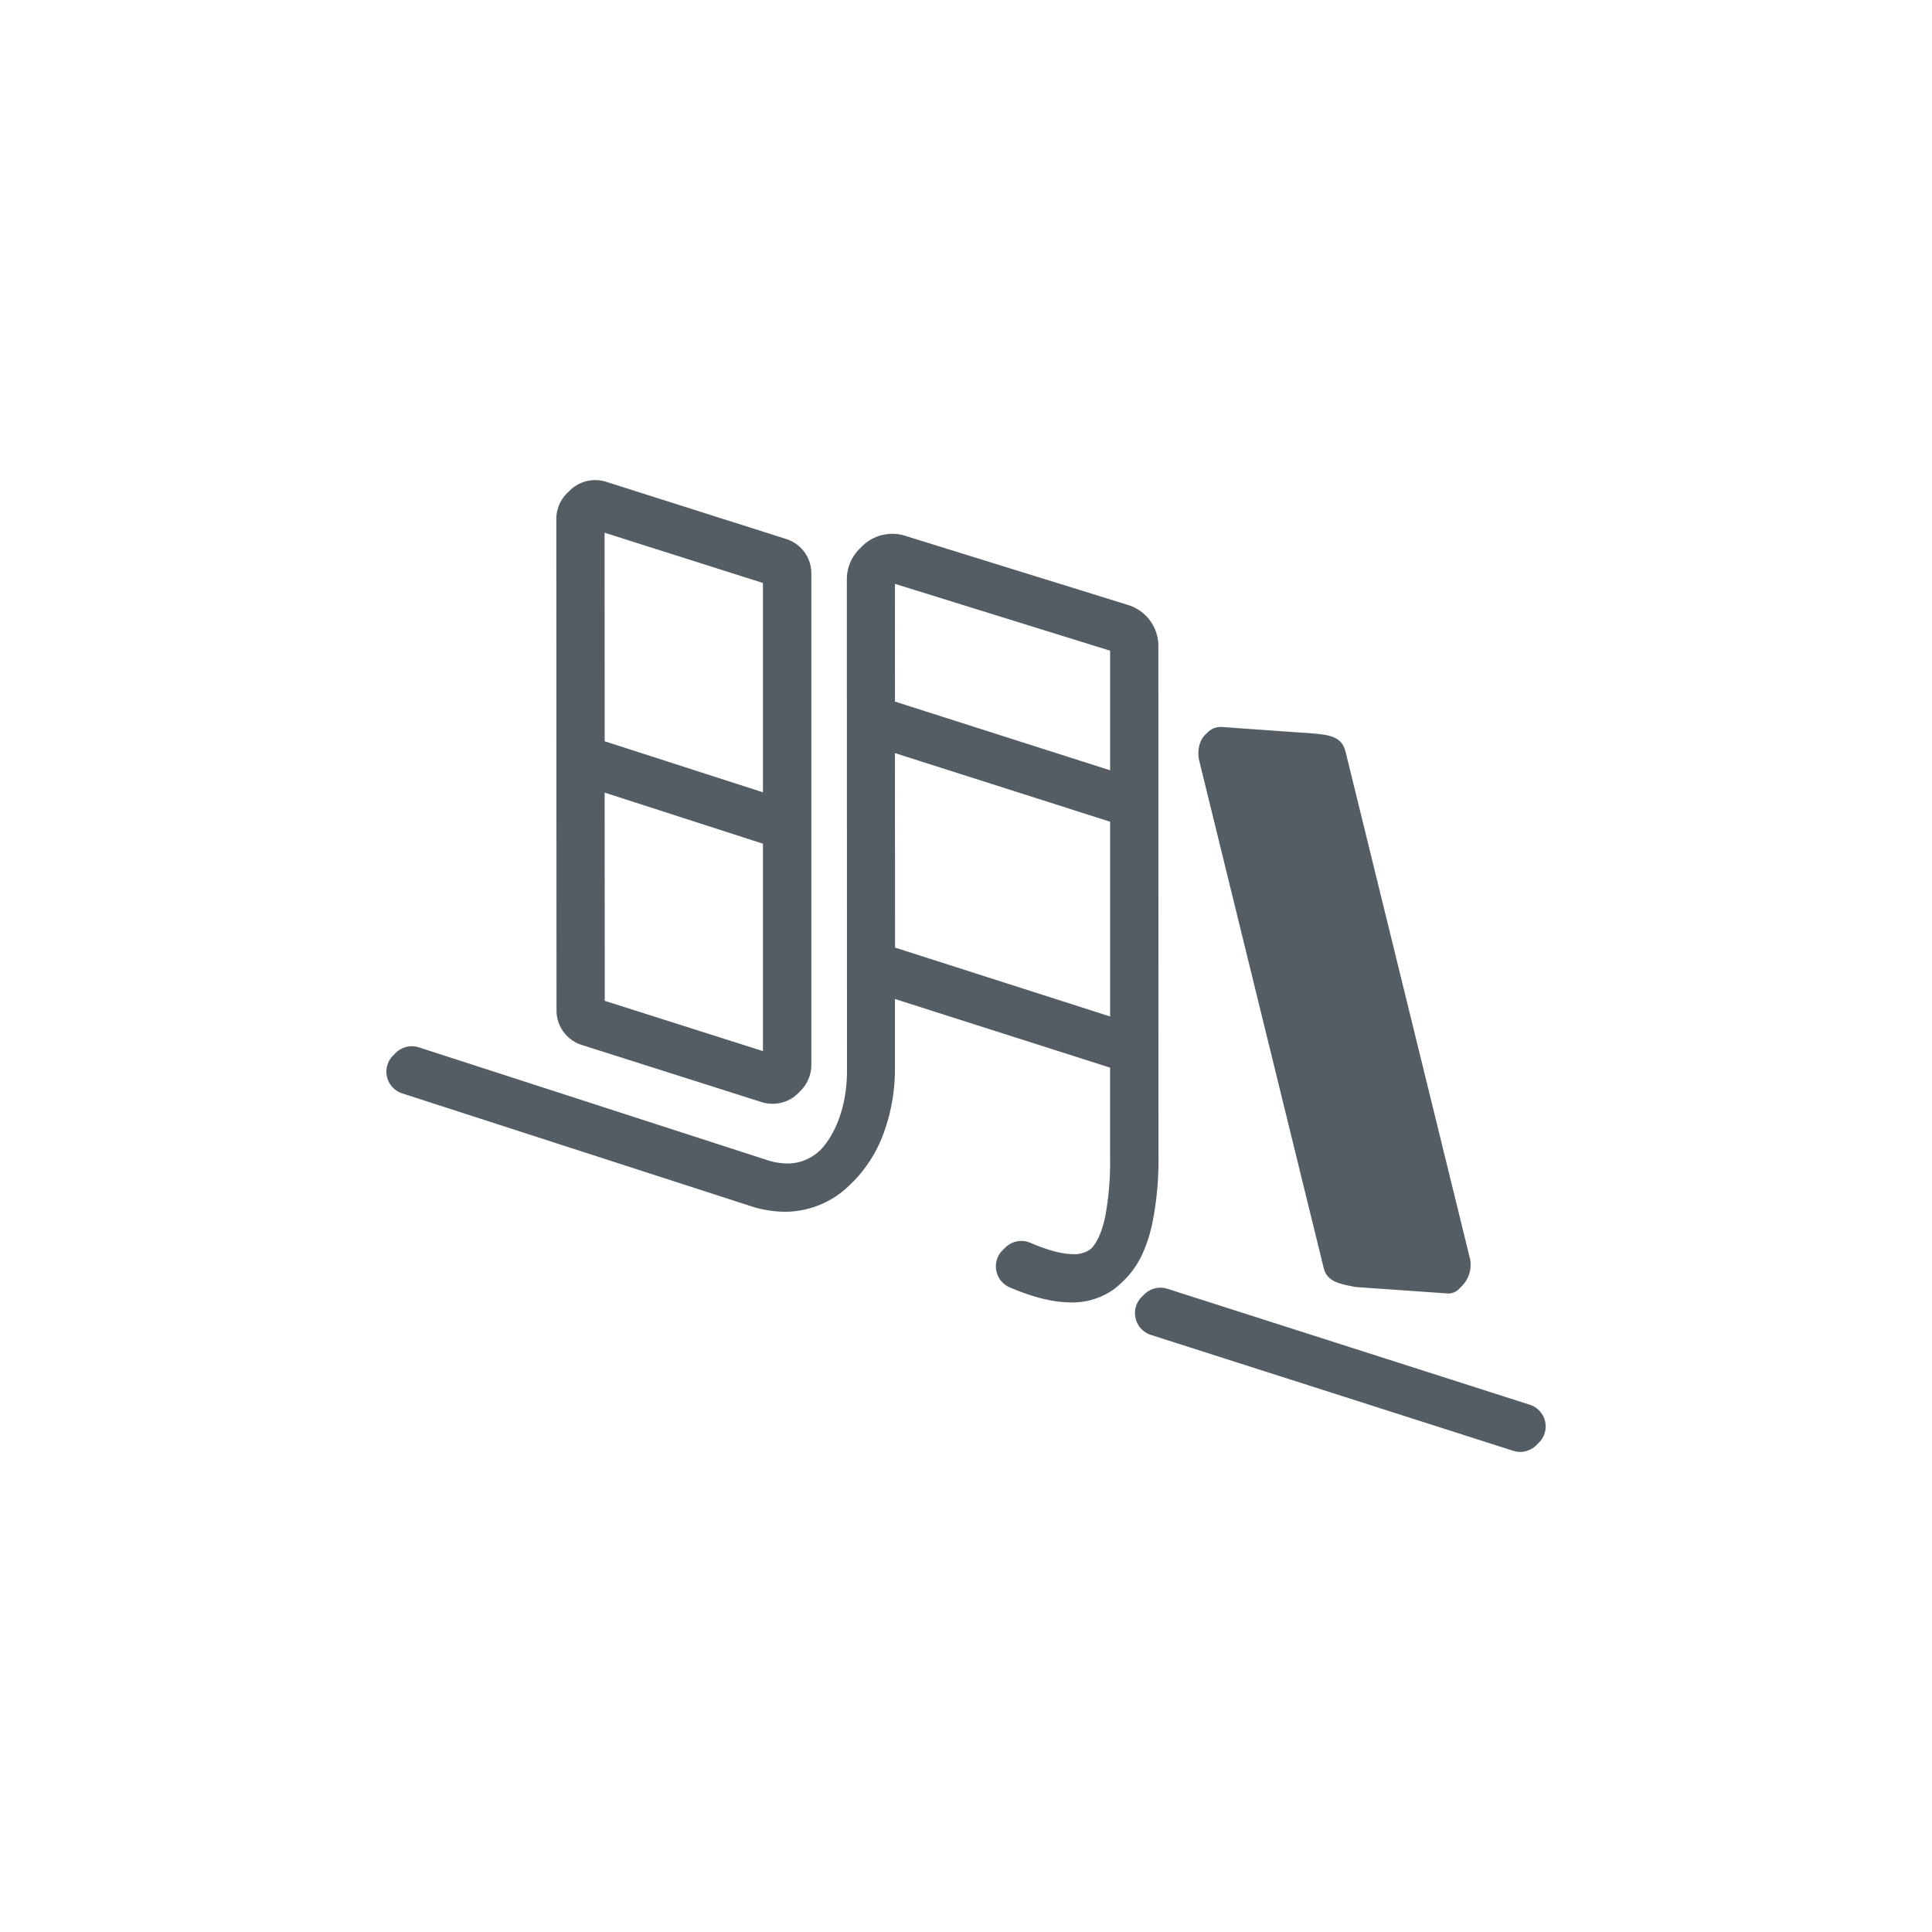<?xml version="1.0" encoding="utf-8"?>
<svg role="img" viewBox="0 0 24 24" xmlns="http://www.w3.org/2000/svg">
	<title>Kenmei</title>
	<path d="M4.317 1.94a.751.751 0 0 0-.437.145c-.052.037-.097.084-.142.129a.751.751 0 0 0-.22.529l.004 10.178a.747.747 0 0 0 .522.713l3.725 1.184a.752.752 0 0 0 .669-.109c.052-.037.095-.084.14-.129a.755.755 0 0 0 .22-.529V3.872a.746.746 0 0 0-.522-.713L4.547 1.974a.751.751 0 0 0-.231-.034zm.2 1.089L7.796 4.07v4.334L4.519 7.347Zm5.433.194c-.058.041-.107.092-.157.143a.892.892 0 0 0-.26.626l.003 10.184c0 .656-.203 1.265-.543 1.627a1.146 1.146 0 0 1-.116.098.966.966 0 0 1-.578.188 1.39 1.39 0 0 1-.432-.076L.672 13.684a.457.457 0 0 0-.145-.023.477.477 0 0 0-.335.139l-.054.054a.472.472 0 0 0 .189.783l7.191 2.326c.234.08.48.122.728.125.405 0 .799-.128 1.126-.366.111-.079.209-.175.305-.27.279-.289.492-.634.626-1.013a3.869 3.869 0 0 0 .226-1.314V12.683l4.454 1.421v1.856a6.194 6.194 0 0 1-.098 1.215c-.063.301-.156.524-.279.663a.611.611 0 0 1-.063.048.575.575 0 0 1-.32.08c-.229 0-.529-.079-.89-.235a.472.472 0 0 0-.521.1l-.055.054a.467.467 0 0 0-.1.146.474.474 0 0 0 .245.621c.481.208.909.313 1.272.313a1.464 1.464 0 0 0 .832-.235c.108-.068.199-.157.289-.246.269-.269.453-.648.563-1.158a6.723 6.723 0 0 0 .127-1.418L15.983 5.374a.889.889 0 0 0-.623-.847l-4.62-1.434c-.261-.083-.556-.04-.791.13zm.579.865 4.455 1.384v2.476L10.53 6.526zm6.757 2.963a.384.384 0 0 0-.282.111l-.055.054c-.122.124-.17.343-.116.551l2.571 10.479c.07.285.307.331.635.395l.024.005 1.931.135a.32.32 0 0 0 .225-.106l.054-.055a.626.626 0 0 0 .163-.554L19.864 7.587c-.036-.149-.095-.237-.197-.295-.102-.058-.227-.084-.462-.105zm-6.757.541 4.455 1.421v4.032l-4.453-1.426zm-6.011.818 3.278 1.058v4.294l-3.275-1.041ZM15.69 18.8l-.054.054a.466.466 0 0 0-.115.188.474.474 0 0 0 .305.595l7.503 2.4a.457.457 0 0 0 .145.023.474.474 0 0 0 .334-.139l.055-.055a.461.461 0 0 0 .115-.188.469.469 0 0 0-.029-.36.468.468 0 0 0-.275-.234l-7.503-2.401a.474.474 0 0 0-.48.116z" transform="translate(4.8, 4.8) scale(0.6)" fill="#545C64"></path>
</svg>